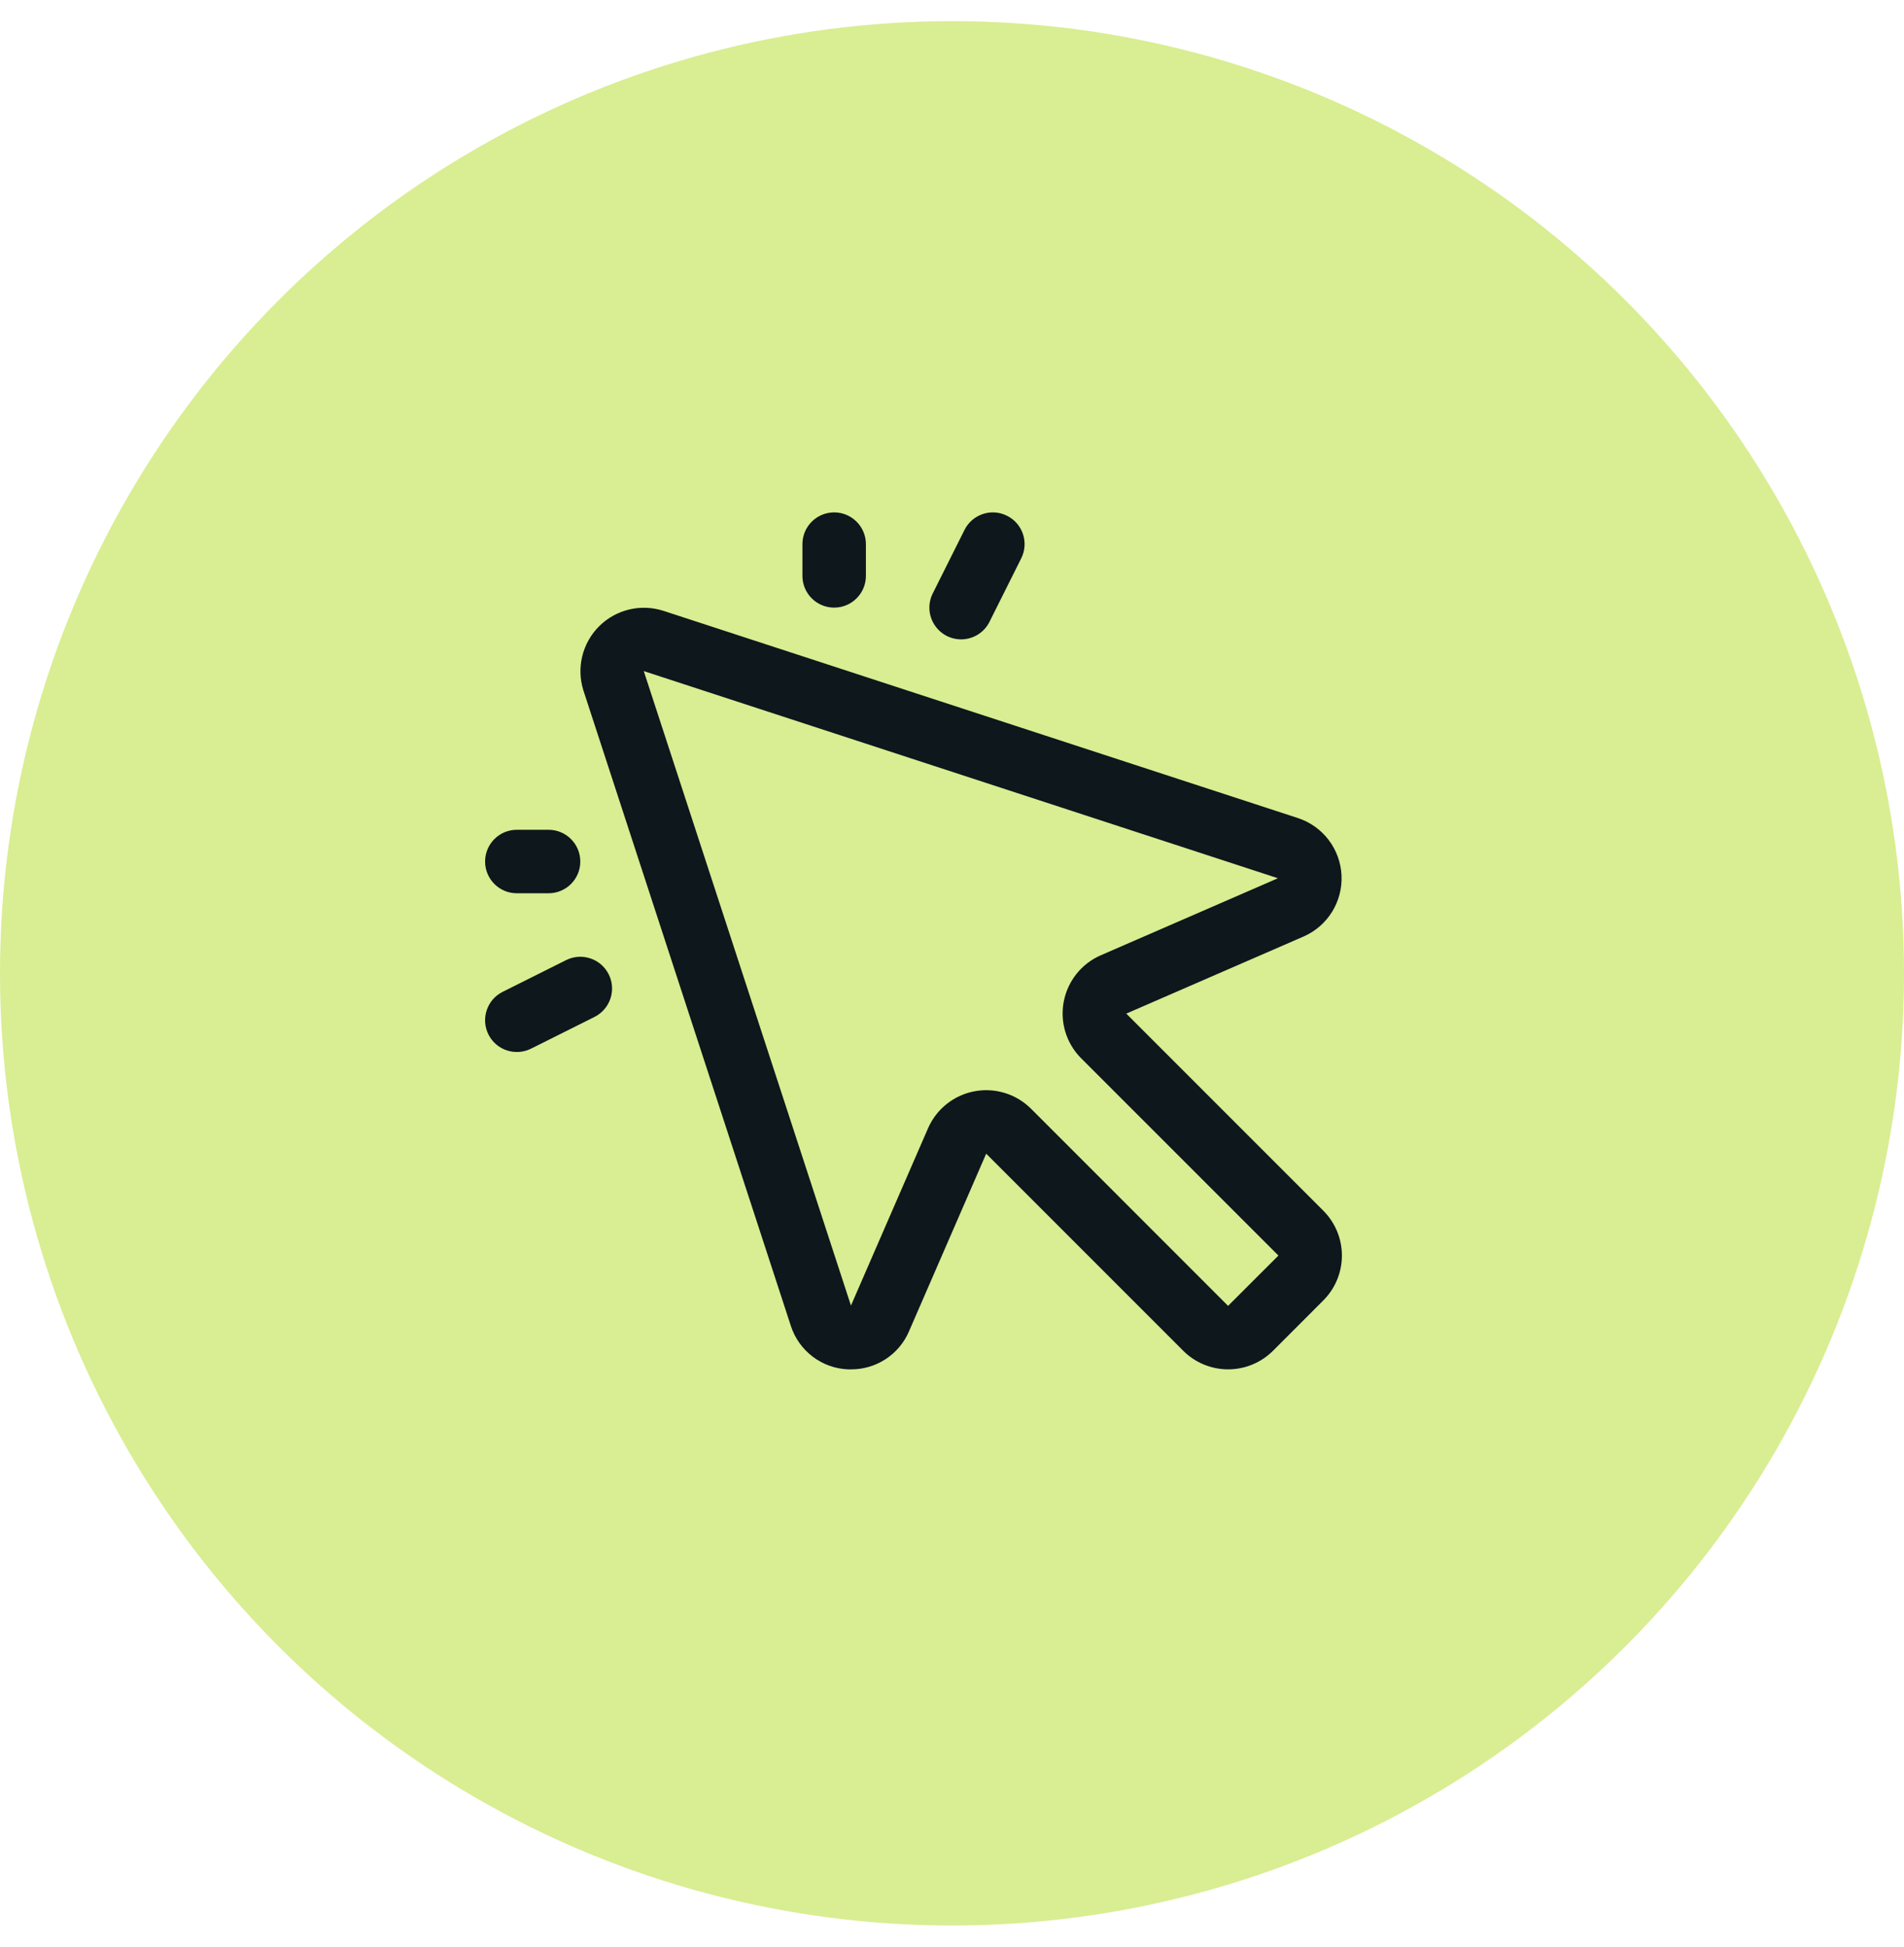 <svg width="45" height="46" viewBox="0 0 45 46" fill="none" xmlns="http://www.w3.org/2000/svg">
<circle cx="22.5" cy="23" r="22.5" fill="#D9ED92"/>
<g clip-path="url(#clip0_201_120)">
<path fill-rule="evenodd" clip-rule="evenodd" d="M26.619 23.952L30.816 22.127C31.382 21.877 31.735 21.304 31.706 20.685C31.677 20.067 31.271 19.53 30.684 19.334L15.676 14.433C15.141 14.262 14.555 14.404 14.158 14.801C13.761 15.198 13.619 15.784 13.79 16.32L18.69 31.327C18.88 31.92 19.419 32.332 20.041 32.358H20.115C20.711 32.36 21.25 32.006 21.484 31.459L23.308 27.262L27.965 31.919C28.246 32.2 28.628 32.358 29.026 32.358C29.424 32.358 29.805 32.2 30.087 31.919L31.275 30.73C31.557 30.449 31.715 30.067 31.715 29.669C31.715 29.271 31.557 28.89 31.275 28.608L26.619 23.952ZM20.105 30.867L20.111 30.862L20.105 30.867ZM29.025 30.858L24.37 26.202C24.019 25.85 23.516 25.695 23.028 25.788C22.54 25.881 22.13 26.209 21.932 26.665L20.112 30.851L15.215 15.858L30.203 20.753L26.018 22.573C25.562 22.77 25.234 23.181 25.141 23.669C25.048 24.157 25.203 24.659 25.555 25.01L30.215 29.669L29.025 30.858ZM18.965 13.608V12.858C18.965 12.444 19.301 12.108 19.715 12.108C20.129 12.108 20.465 12.444 20.465 12.858V13.608C20.465 14.023 20.129 14.358 19.715 14.358C19.301 14.358 18.965 14.023 18.965 13.608ZM11.465 20.358C11.465 19.944 11.801 19.608 12.215 19.608H12.965C13.379 19.608 13.715 19.944 13.715 20.358C13.715 20.773 13.379 21.108 12.965 21.108H12.215C11.801 21.108 11.465 20.773 11.465 20.358ZM22.045 14.023L22.795 12.523C22.98 12.152 23.431 12.002 23.801 12.188C24.172 12.373 24.322 12.823 24.136 13.194L23.386 14.694C23.266 14.934 23.028 15.091 22.76 15.107C22.493 15.123 22.237 14.995 22.09 14.771C21.942 14.548 21.925 14.262 22.045 14.023ZM14.386 23.023C14.476 23.201 14.49 23.407 14.427 23.596C14.364 23.785 14.229 23.941 14.051 24.03L12.551 24.78C12.18 24.965 11.73 24.815 11.544 24.445C11.359 24.074 11.509 23.623 11.879 23.438L13.379 22.688C13.557 22.599 13.763 22.584 13.952 22.647C14.141 22.709 14.297 22.845 14.386 23.023Z" fill="#0D171C"/>
</g>
<defs>
<clipPath id="clip0_201_120">
<rect width="24" height="24" fill="white" transform="translate(10.715 11.358)"/>
</clipPath>
</defs>
</svg>
